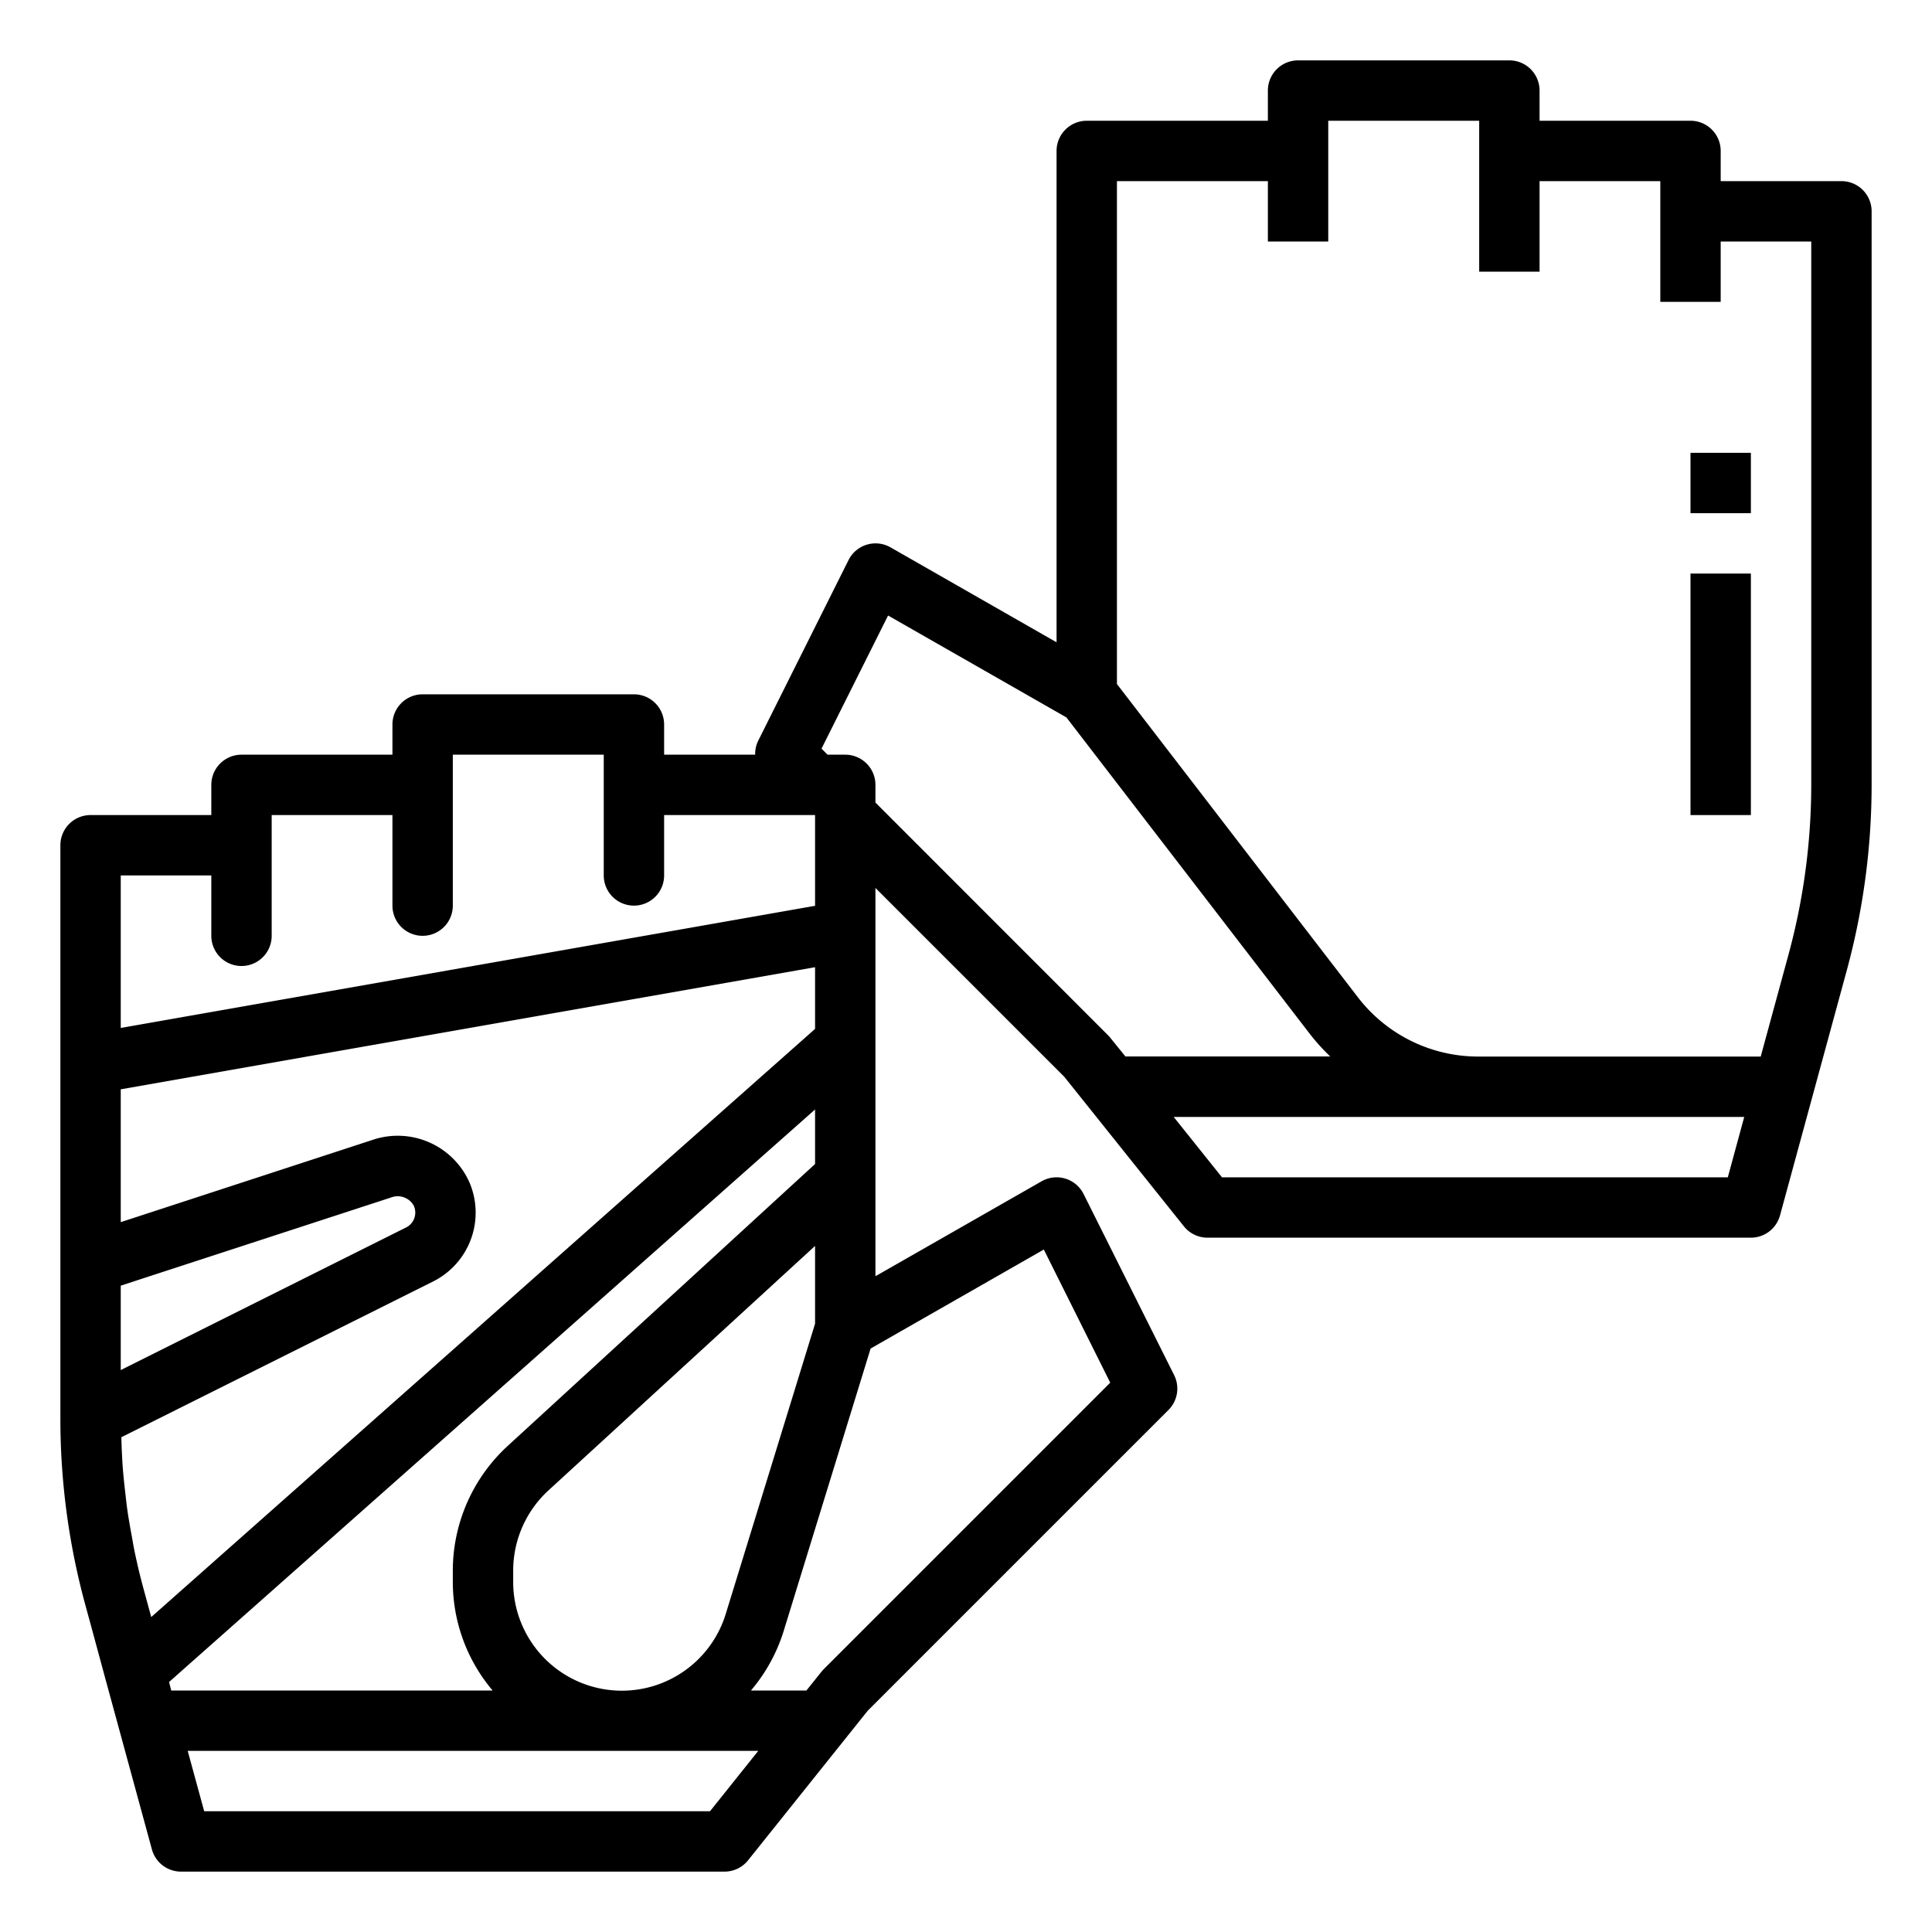 <svg xmlns="http://www.w3.org/2000/svg" viewBox="0 0 64 64"><title>glove-bicycle-accessory-bike-cyclist</title><g id="outline"><path d="M61,6H57V5a1,1,0,0,0-1-1H51V3a1,1,0,0,0-1-1H43a1,1,0,0,0-1,1V4H36a1,1,0,0,0-1,1V21.277l-5.5-3.145a1,1,0,0,0-1.391.421l-3,6a.985.985,0,0,0-.093.447H22V24a1,1,0,0,0-1-1H14a1,1,0,0,0-1,1v1H8a1,1,0,0,0-1,1v1H3a1,1,0,0,0-1,1V47q0,.78.052,1.556a23.43,23.43,0,0,0,.772,4.6l.158.577L3.5,55.646v0l1.531,5.614A1,1,0,0,0,6,62H24a1,1,0,0,0,.781-.375l3.965-4.957,9.961-9.961a1,1,0,0,0,.188-1.154l-3-6a1,1,0,0,0-1.391-.421L29,42.277V29.414l6.254,6.254,3.965,4.957A1,1,0,0,0,40,41H58a1,1,0,0,0,.965-.737l2.21-8.111A23.5,23.5,0,0,0,62,26V7A1,1,0,0,0,61,6ZM4,29H7v2a1,1,0,0,0,2,0V27h4v3a1,1,0,0,0,2,0V25h5v4a1,1,0,0,0,2,0V27h5v3.006L4,34.052ZM4,42.589l8.959-2.922a.609.609,0,0,1,.746.27.551.551,0,0,1-.234.715L4,45.385ZM5.01,53.567l-.256-.939c-.119-.435-.222-.874-.312-1.316-.03-.143-.051-.288-.078-.432-.055-.3-.109-.6-.151-.9-.024-.174-.042-.348-.062-.522-.032-.274-.061-.549-.083-.824-.014-.185-.023-.369-.032-.554-.008-.157-.011-.313-.016-.47l10.36-5.176a2.549,2.549,0,0,0,1.168-3.273,2.6,2.6,0,0,0-3.208-1.4L4,40.485v-4.4l23-4.045v2.044ZM5.673,56,5.6,55.719,27,36.753V38.56L16.816,47.9A5.615,5.615,0,0,0,15,52.024V52.4A5.575,5.575,0,0,0,16.318,56ZM27,41.273v2.576l-2.957,9.609A3.6,3.6,0,0,1,17,52.4v-.374a3.608,3.608,0,0,1,1.168-2.654ZM23.52,60H6.764l-.546-2h18.9ZM34.578,41.393l2.2,4.41-9.49,9.49c-.026.026-.051.054-.074.082l-.5.625H24.876a5.6,5.6,0,0,0,1.079-1.954l2.885-9.374Zm2.2-7.018c-.023-.028-.048-.056-.074-.082L29,26.586V26a1,1,0,0,0-1-1h-.586l-.2-.2,2.205-4.41,5.907,3.375,8.076,10.5a6.885,6.885,0,0,0,.663.732H37.281ZM57.236,39H40.48l-1.6-2h18.9ZM60,26a21.508,21.508,0,0,1-.755,5.627L58.326,35H48.954a5.028,5.028,0,0,1-3.963-1.952L37,22.659V6h5V8h2V4h5V9h2V6h4v4h2V8h3Z"/><rect x="56" y="15" width="2" height="2"/><rect x="56" y="19" width="2" height="8"/></g></svg>